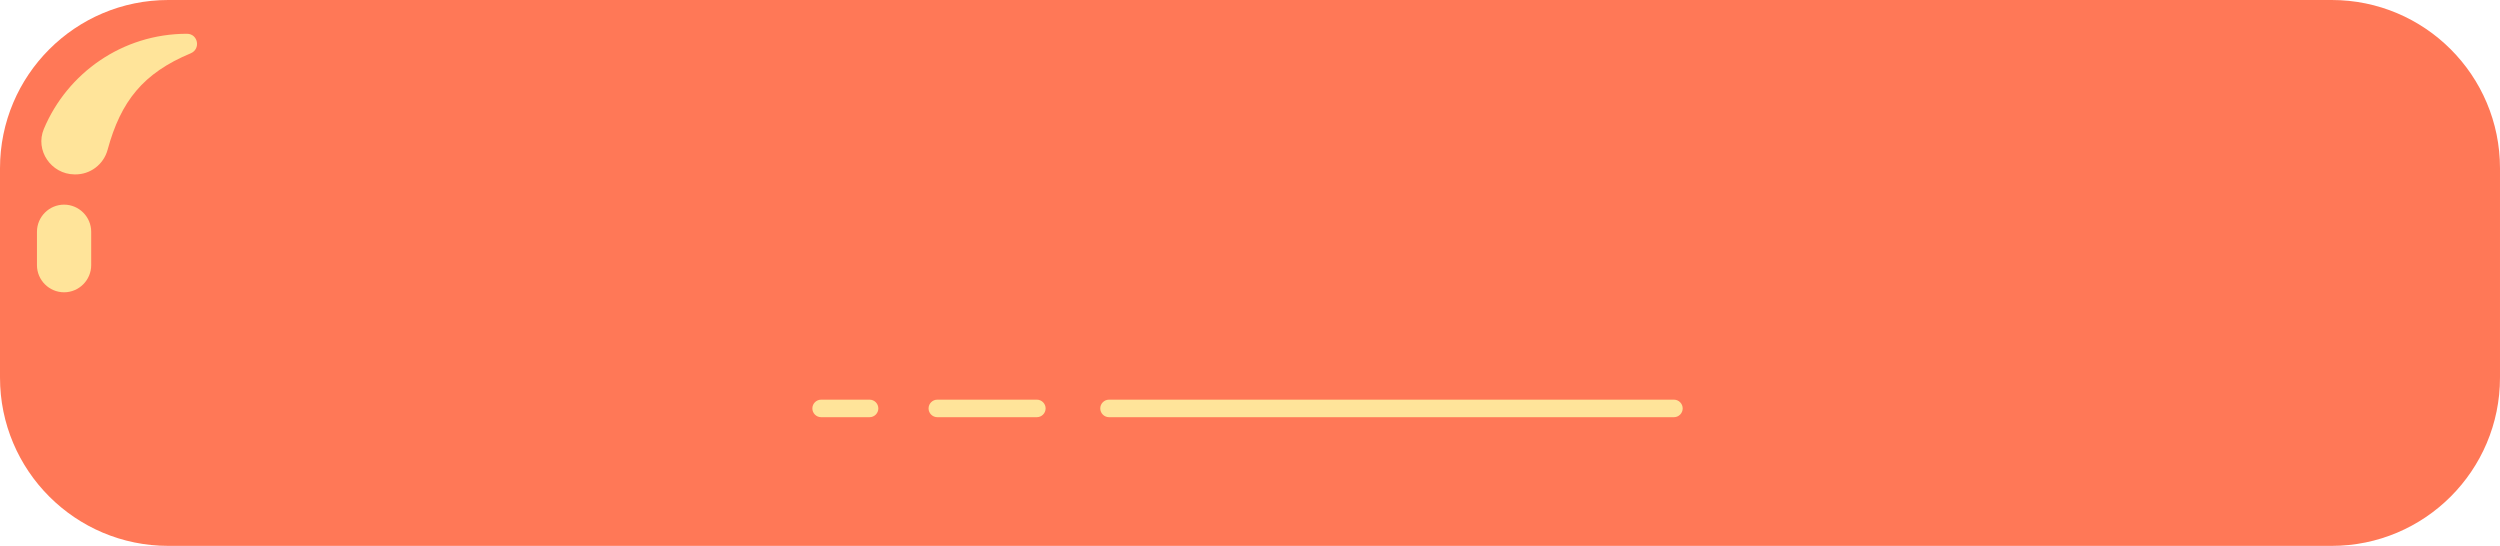<?xml version="1.0" encoding="iso-8859-1"?>
<!-- Generator: Adobe Illustrator 19.0.0, SVG Export Plug-In . SVG Version: 6.00 Build 0)  -->
<svg version="1.1" xmlns="http://www.w3.org/2000/svg" xmlns:xlink="http://www.w3.org/1999/xlink" x="0px" y="0px"
	 viewBox="0 0 285.24 62.282" style="enable-background:new 0 0 285.24 62.282;" xml:space="preserve">
<g id="start_x5F_free_x5F_footer_x5F_button">
	<g id="XMLID_49_">
		<path id="XMLID_76_" style="fill:#FF7857;" d="M0,43.08V19.202C0,8.597,8.597,0,19.202,0h246.835
			c10.605,0,19.202,8.597,19.202,19.202V43.08c0,10.605-8.597,19.202-19.202,19.202H19.202C8.597,62.282,0,53.685,0,43.08z"/>
		<g id="XMLID_70_">
			<path id="XMLID_75_" style="fill:#FFE49A;" d="M126.536,47.6h64.452c0.55,0,1-0.45,1-1l0,0c0-0.55-0.45-1-1-1h-64.452
				c-0.55,0-1,0.45-1,1l0,0C125.536,47.15,125.986,47.6,126.536,47.6z"/>
			<path id="XMLID_74_" style="fill:#FFE49A;" d="M106.945,47.6h11.356c0.55,0,1-0.45,1-1v0c0-0.55-0.45-1-1-1h-11.356
				c-0.55,0-1,0.45-1,1v0C105.945,47.15,106.395,47.6,106.945,47.6z"/>
			<path id="XMLID_71_" style="fill:#FFE49A;" d="M93.687,47.6h5.528c0.55,0,1-0.45,1-1v0c0-0.55-0.45-1-1-1h-5.528
				c-0.55,0-1,0.45-1,1v0C92.687,47.15,93.137,47.6,93.687,47.6z"/>
		</g>
		<path id="XMLID_67_" style="fill:#FFE49A;" d="M8.567,19.899c1.732,0.022,3.256-1.138,3.71-2.809
			c1.508-5.547,4.054-8.745,9.478-11.005c1.177-0.49,0.846-2.232-0.428-2.232h0c-7.348,0-13.647,4.479-16.322,10.856
			c-1.028,2.45,0.825,5.156,3.481,5.189L8.567,19.899z"/>
		<path id="XMLID_66_" style="fill:#FFE49A;" d="M7.311,33.35L7.311,33.35c-1.702,0-3.094-1.392-3.094-3.094v-3.813
			c0-1.702,1.392-3.094,3.094-3.094h0c1.702,0,3.094,1.392,3.094,3.094v3.813C10.404,31.958,9.012,33.35,7.311,33.35z"/>
	</g>
</g>
<g id="Layer_1">
</g>
</svg>
